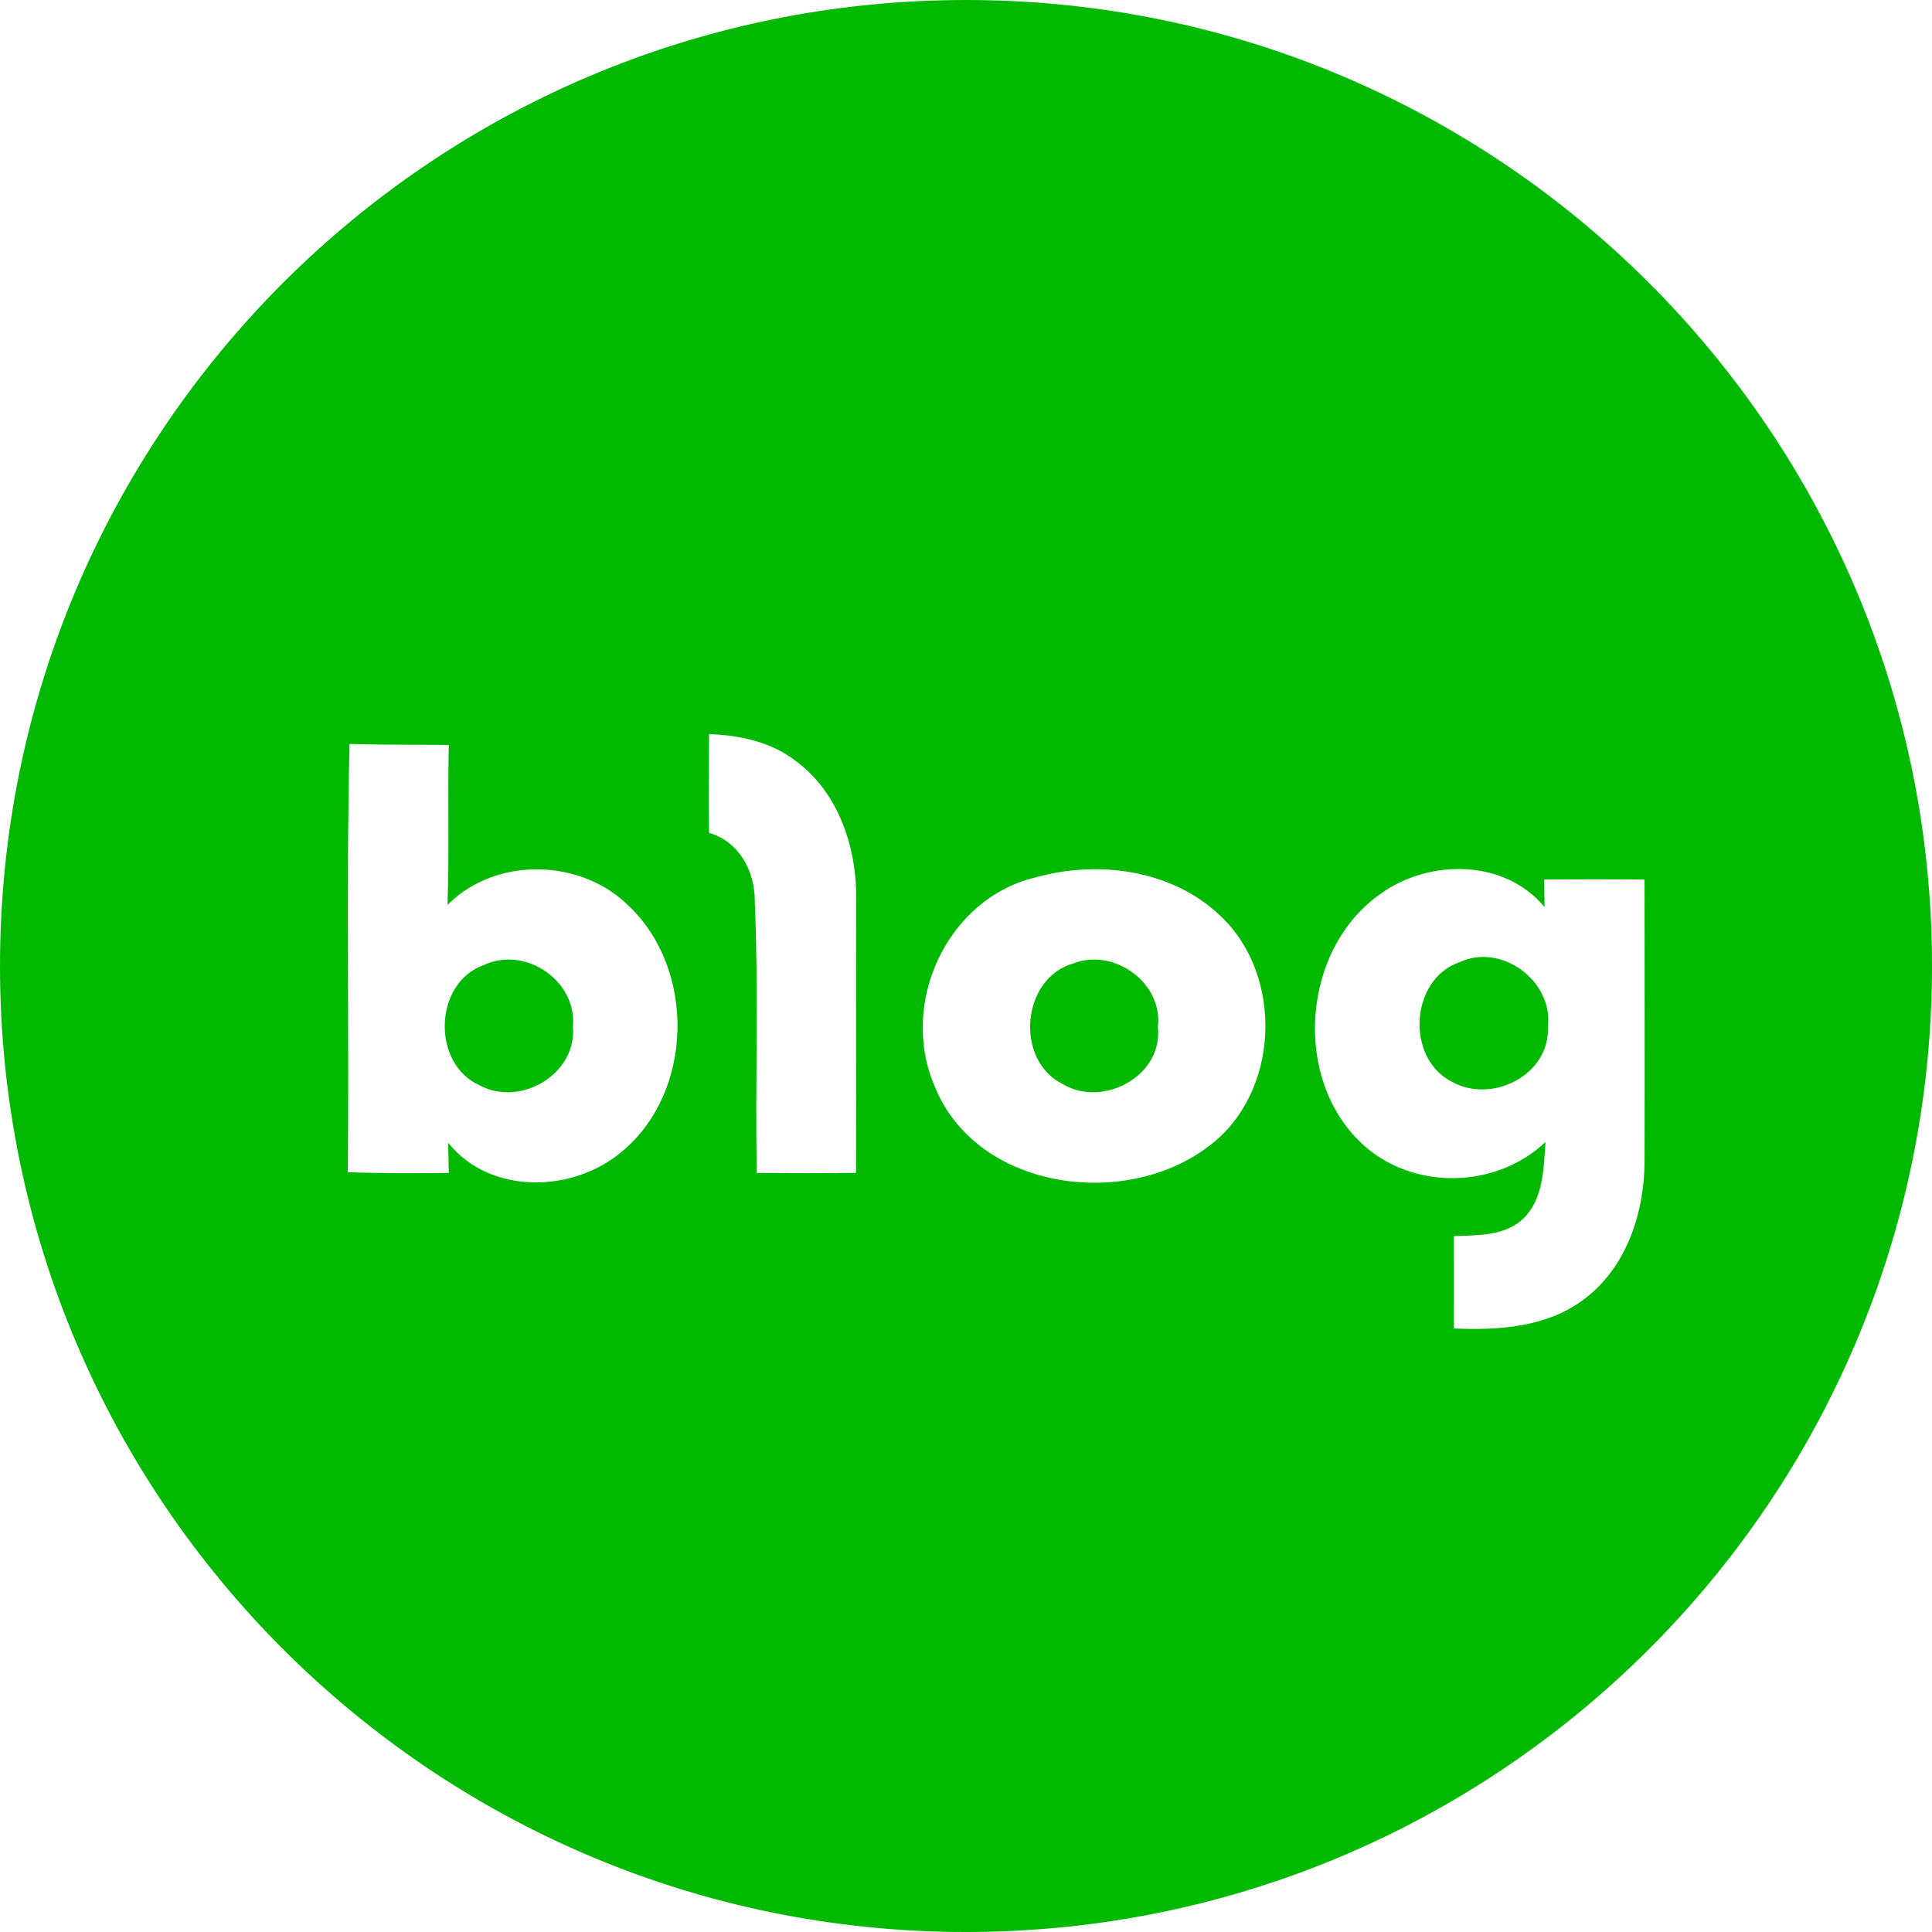 <svg xmlns="http://www.w3.org/2000/svg" width="24" height="24" viewBox="0 0 24 24">
    <path fill="#00B900" fill-rule="evenodd" d="M12 24C5.373 24 0 18.627 0 12S5.373 0 12 0s12 5.373 12 12-5.373 12-12 12zM8.808 9.12c-.002.41-.007.817 0 1.226.375.108.571.479.568.85.048 1.124.005 2.25.024 3.375.41.003.822.003 1.234 0 .005-1.124-.003-2.25.002-3.375.014-.65-.214-1.352-.756-1.747-.305-.234-.692-.317-1.072-.329zm-2.797 2.868c.515-.242 1.16.196 1.106.767.049.587-.648.998-1.153.73-.608-.266-.578-1.276.047-1.497zM4.32 14.561c.418.017.837.013 1.255.01l-.008-.376c.521.655 1.564.625 2.167.103.88-.737.909-2.244.086-3.035-.595-.602-1.659-.627-2.261-.022.023-.662.001-1.325.016-1.987-.41-.005-.82 0-1.233-.012-.043 1.771-.003 3.546-.022 5.32zm9.018-2.595c.505-.193 1.113.247 1.045.794.068.602-.681 1.008-1.181.707-.602-.297-.515-1.32.136-1.5zm-.477-1.066c-1.094.263-1.688 1.555-1.258 2.575.508 1.303 2.36 1.561 3.406.769.89-.656.949-2.122.148-2.87-.6-.573-1.52-.692-2.296-.474zm5.27 1.053c.52-.244 1.165.233 1.098.802.027.599-.697.963-1.194.682-.576-.29-.52-1.272.095-1.484zm-.972-.856c-.982.677-1.114 2.285-.247 3.104.624.59 1.667.574 2.287-.015-.024.33-.024.708-.278.954-.23.217-.569.203-.861.216 0 .382.002.764 0 1.147.554.024 1.157-.014 1.614-.361.527-.389.75-1.068.755-1.701.003-1.172 0-2.343 0-3.515-.415-.004-.83-.004-1.245 0 0 .085 0 .256.003.342-.494-.598-1.428-.598-2.028-.171z"/>
</svg>
